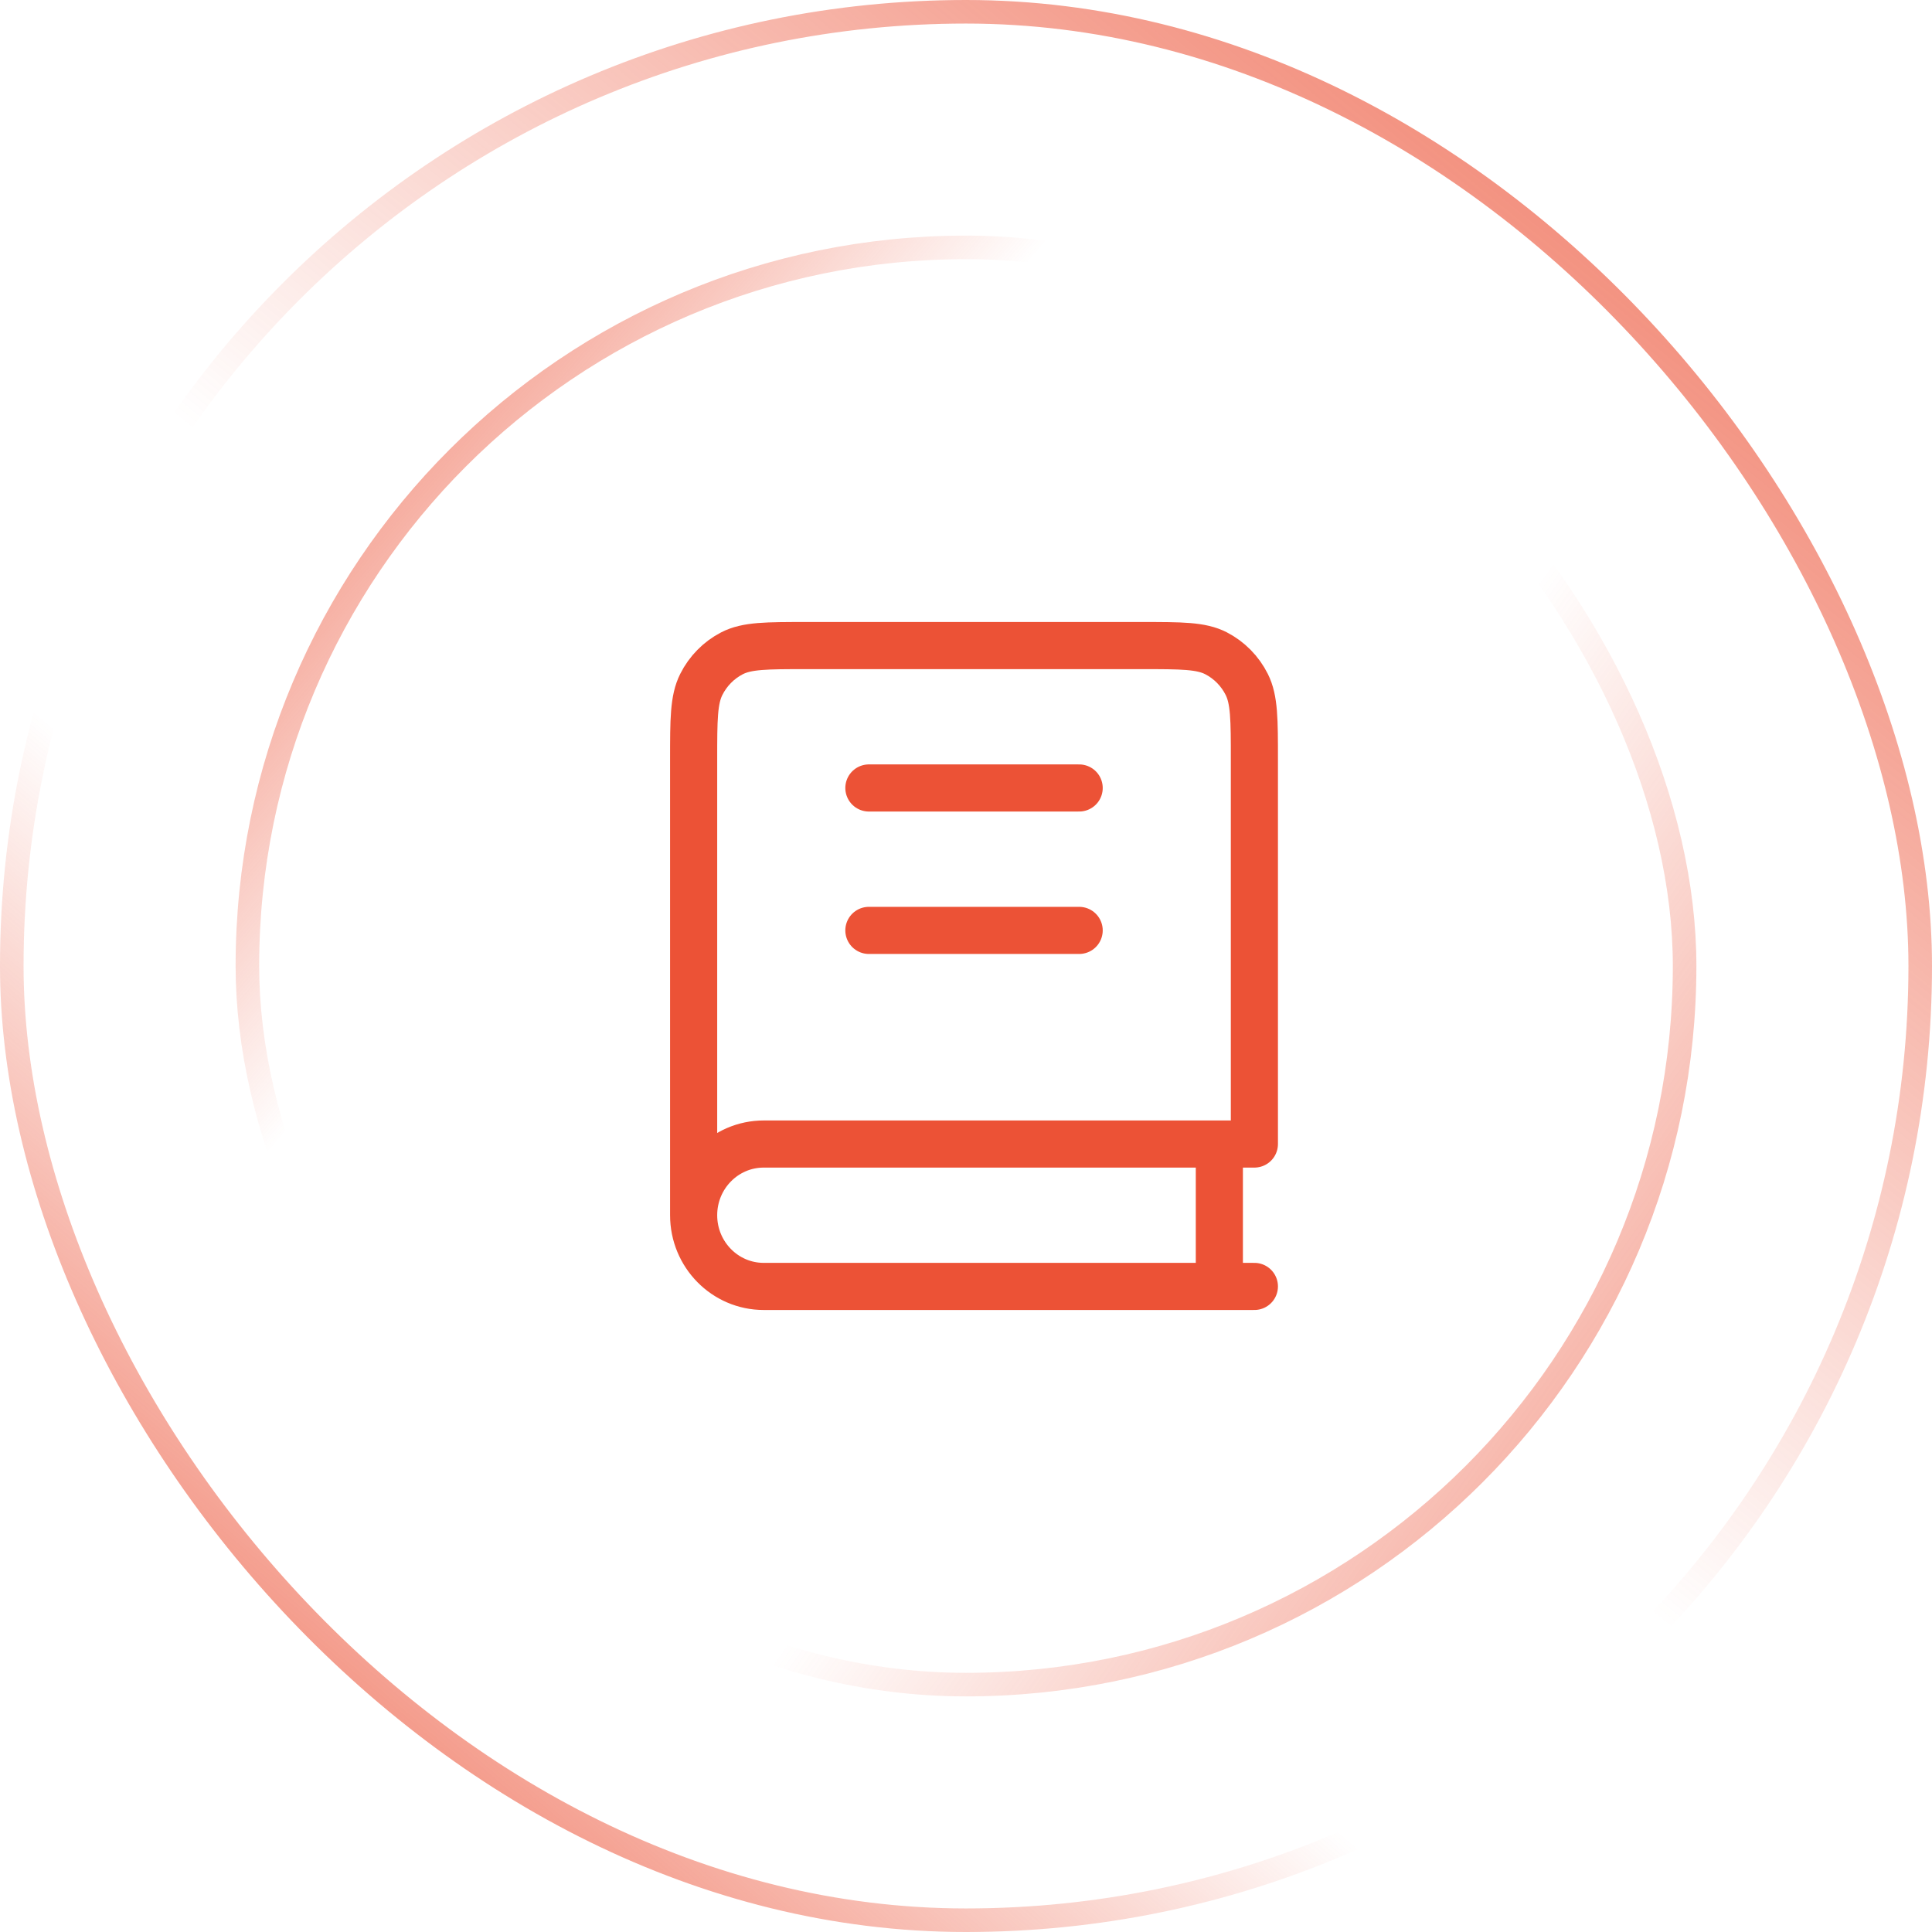 <svg width="82" height="82" viewBox="0 0 82 82" fill="none" xmlns="http://www.w3.org/2000/svg">
<rect x="0.5" y="0.5" width="81" height="81" rx="40.5" stroke="url(#paint0_linear_371_1326)"/>
<rect x="0.5" y="0.5" width="81" height="81" rx="40.5" stroke="url(#paint1_linear_371_1326)"/>
<rect x="10.5" y="10.5" width="61" height="61" rx="30.5" stroke="url(#paint2_linear_371_1326)"/>
<rect x="10.5" y="10.5" width="61" height="61" rx="30.5" stroke="url(#paint3_linear_371_1326)"/>
<path d="M29.44 51.578V32.236C29.44 30.543 29.44 29.697 29.765 29.05C30.05 28.482 30.505 28.019 31.065 27.729C31.701 27.4 32.534 27.4 34.2 27.4H48.48C50.147 27.4 50.98 27.4 51.616 27.729C52.176 28.019 52.631 28.482 52.916 29.05C53.24 29.697 53.24 30.543 53.24 32.236V48.556H32.415C30.772 48.556 29.44 49.909 29.44 51.578ZM29.44 51.578C29.44 53.247 30.772 54.6 32.415 54.6H53.24M36.878 33.444H45.803M36.878 39.489H45.803M51.753 48.556V54.6" stroke="#EC5236" stroke-width="2" stroke-linecap="round" stroke-linejoin="round"/>
<defs>
<linearGradient id="paint0_linear_371_1326" x1="6.75" y1="86.5" x2="85.75" y2="-5.5" gradientUnits="userSpaceOnUse">
<stop stop-color="#EC5236"/>
<stop offset="0.324" stop-color="#EC5236" stop-opacity="0"/>
</linearGradient>
<linearGradient id="paint1_linear_371_1326" x1="81.75" y1="-10.5" x2="6.75" y2="82" gradientUnits="userSpaceOnUse">
<stop stop-color="#EC5236"/>
<stop offset="0.577" stop-color="#EC5236" stop-opacity="0"/>
</linearGradient>
<linearGradient id="paint2_linear_371_1326" x1="3.25" y1="13.5" x2="71.75" y2="72" gradientUnits="userSpaceOnUse">
<stop stop-color="#EC5236"/>
<stop offset="0.324" stop-color="#EC5236" stop-opacity="0"/>
</linearGradient>
<linearGradient id="paint3_linear_371_1326" x1="84.25" y1="86" x2="12.25" y2="35" gradientUnits="userSpaceOnUse">
<stop stop-color="#EC5236"/>
<stop offset="0.577" stop-color="#EC5236" stop-opacity="0"/>
</linearGradient>
</defs>
</svg>
